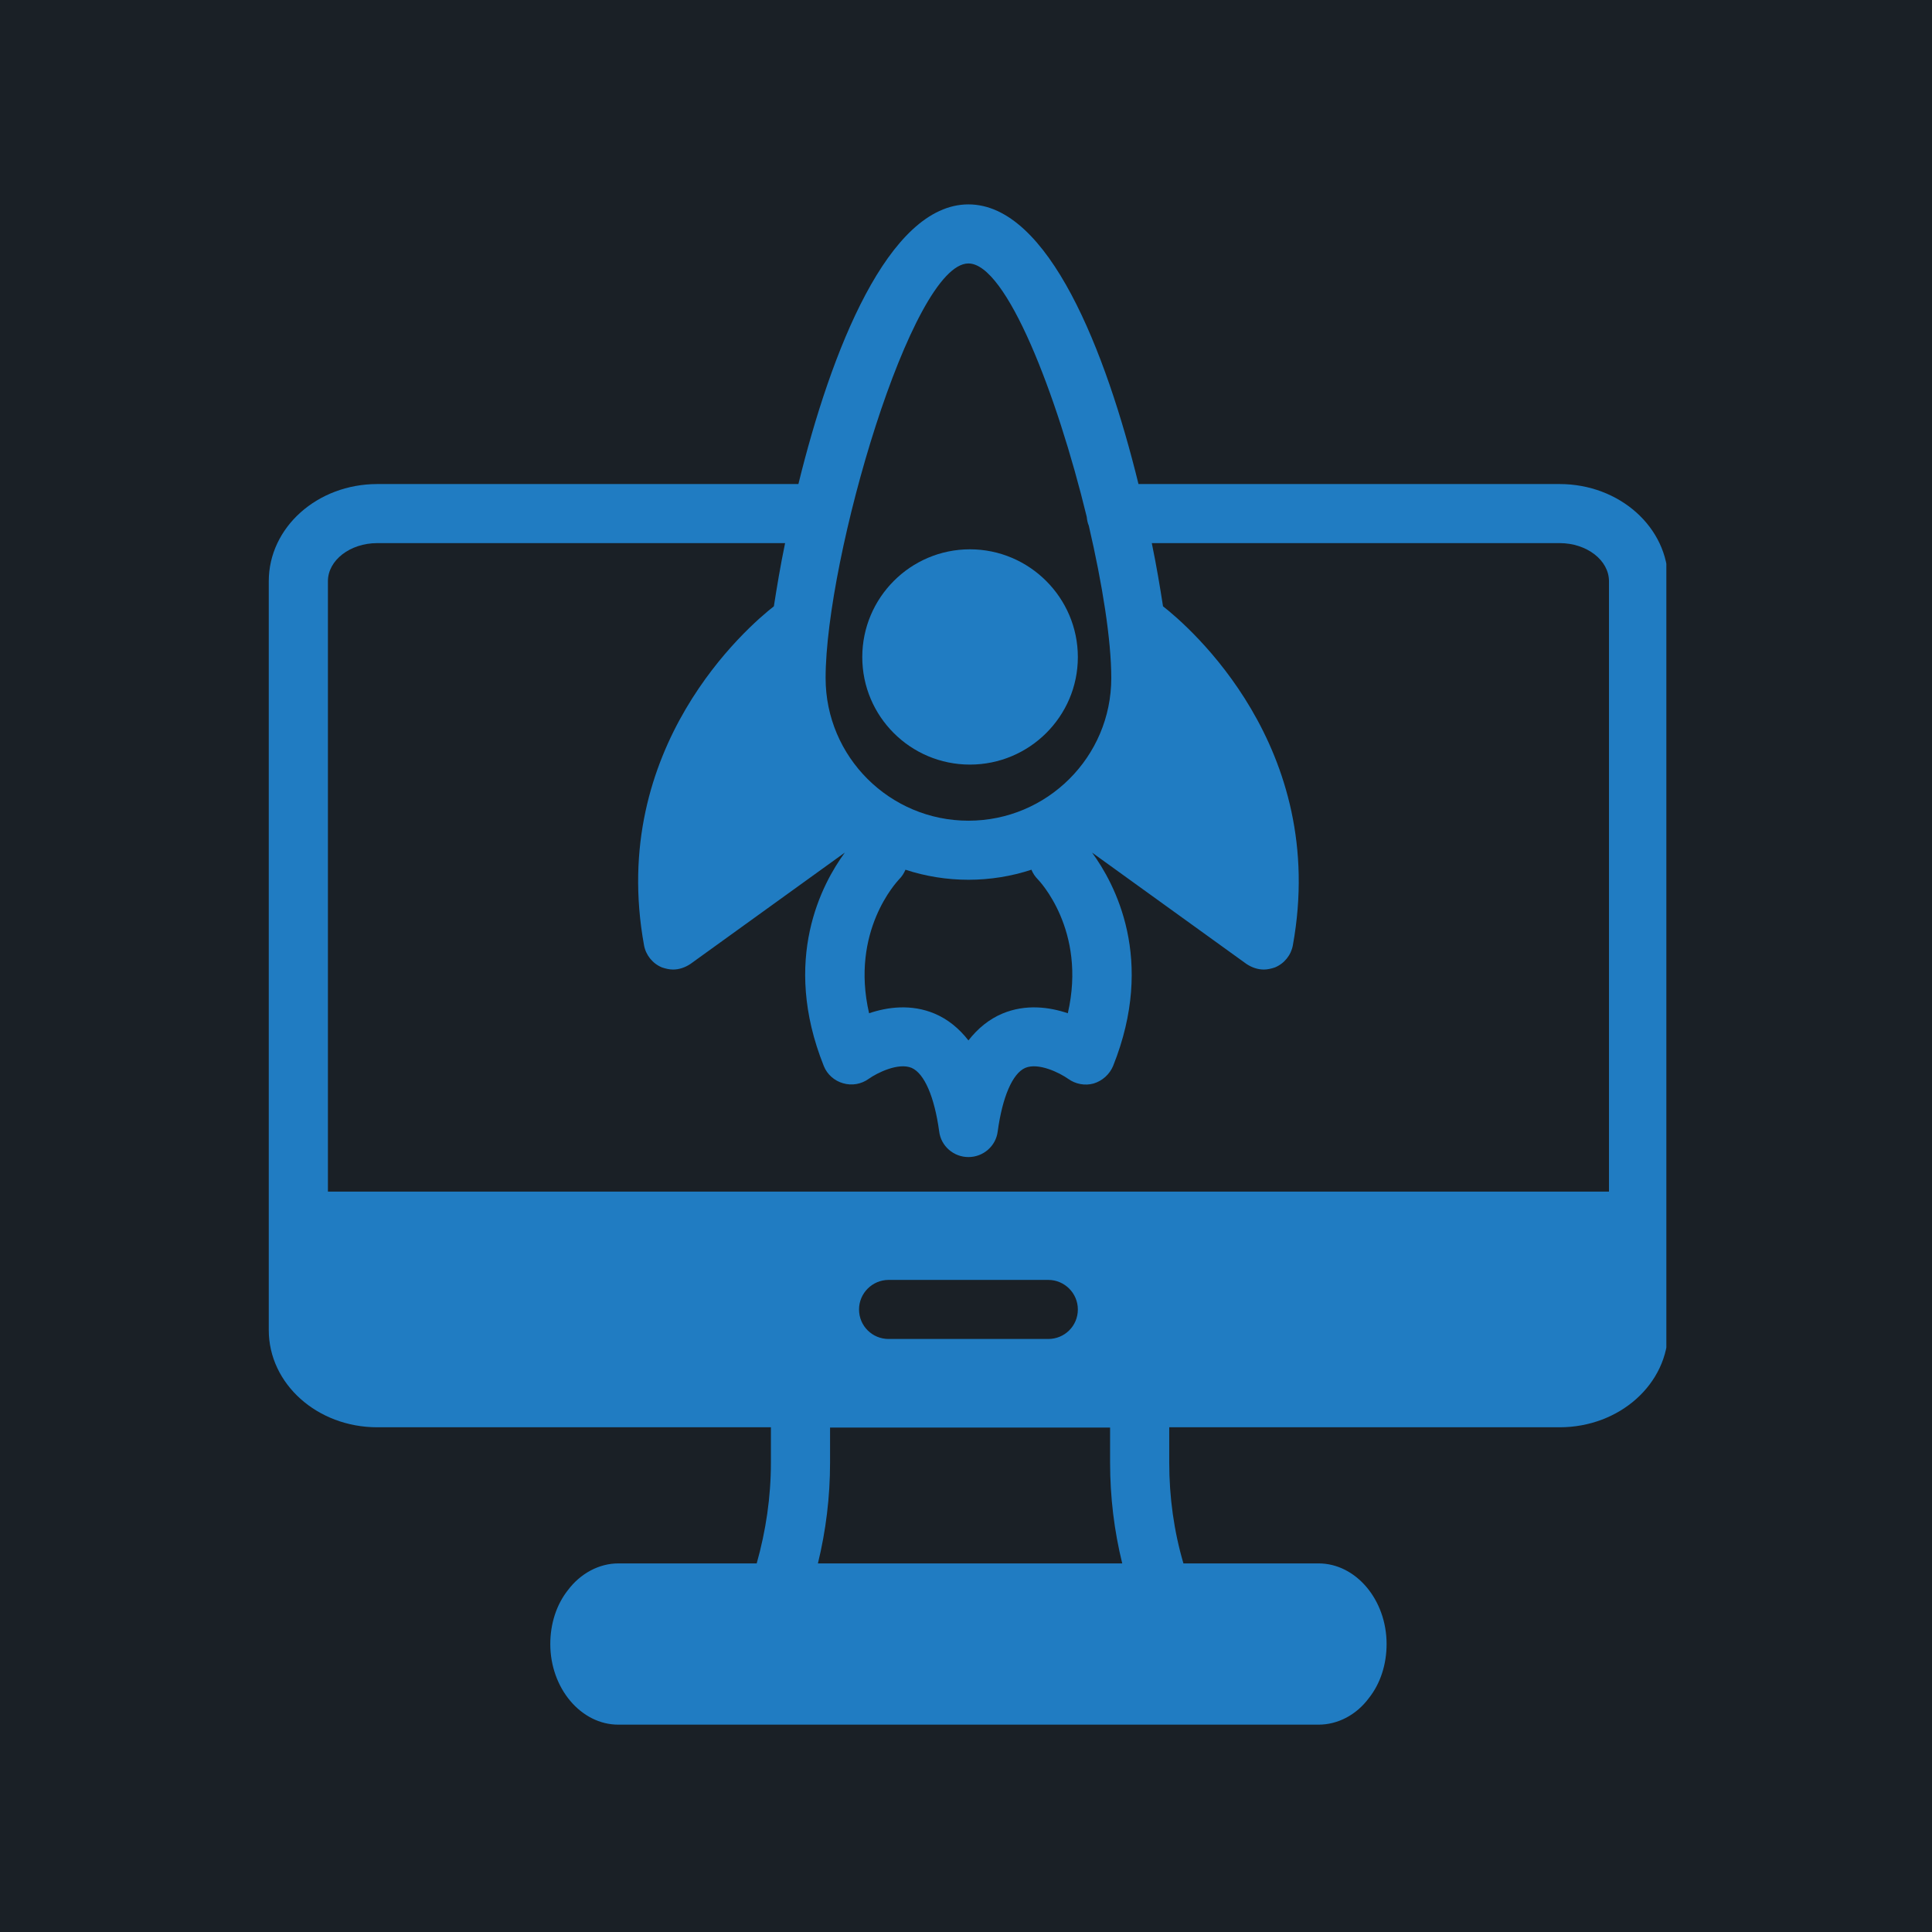 <svg xmlns="http://www.w3.org/2000/svg" xmlns:xlink="http://www.w3.org/1999/xlink" width="500" zoomAndPan="magnify" viewBox="0 0 375 375" height="500" preserveAspectRatio="xMidYMid meet" version="1.0"><defs><clipPath id="3ab7ab31c9"><path d="M 52 39 L 323.438 39 L 323.438 335 L 52 335 Z M 52 39 " clip-rule="nonzero"/></clipPath></defs><rect x="-37.5" width="450" fill="#ffffff" y="-37.5" height="450" fill-opacity="1"/><rect x="-37.5" width="450" fill="#ffffff" y="-37.5" height="450" fill-opacity="1"/><rect x="-37.5" width="450" fill="#1a2026" y="-37.5" height="450" fill-opacity="1"/><g clip-path="url(#3ab7ab31c9)"><path fill="#207cc2" d="M 302.715 93.953 L 220.98 93.953 C 214.664 68.215 203.531 39.672 187.973 39.672 C 172.418 39.672 161.285 68.215 154.969 93.953 L 73.234 93.953 C 61.582 93.953 52.168 102.379 52.168 112.812 L 52.168 258.176 C 52.168 268.609 61.582 277.035 73.234 277.035 L 149.633 277.035 L 149.633 283.914 C 149.633 290.562 148.656 297.152 146.875 303.457 L 120.012 303.457 C 116.281 303.457 112.668 305.406 110.254 308.617 C 108.016 311.426 106.812 315.152 106.812 319.105 C 106.812 327.707 112.781 334.754 120.012 334.754 L 255.938 334.754 C 259.668 334.754 263.281 332.863 265.695 329.598 C 267.934 326.789 269.137 323.062 269.137 319.105 C 269.137 310.508 263.168 303.457 255.938 303.457 L 229.703 303.457 C 227.867 297.211 226.949 290.621 226.949 283.914 L 226.949 277.035 L 302.715 277.035 C 314.367 277.035 323.781 268.609 323.781 258.176 L 323.781 112.812 C 323.781 102.379 314.367 93.953 302.715 93.953 Z M 187.973 51.137 C 195.32 51.137 205.137 76.469 210.934 100.316 C 210.992 100.891 211.105 101.52 211.336 102.035 C 213.977 113.387 215.699 124.219 215.699 131.613 C 215.699 146.918 203.242 159.297 187.973 159.297 C 172.707 159.297 160.25 146.918 160.25 131.613 C 160.25 108.285 176.953 51.137 187.973 51.137 Z M 207.262 196.672 C 203.703 195.469 199.109 194.836 194.574 196.73 C 191.992 197.816 189.812 199.594 187.973 201.945 C 186.137 199.594 183.957 197.816 181.375 196.73 C 176.84 194.836 172.246 195.469 168.688 196.672 C 165.016 180.734 174.082 171.164 174.484 170.707 C 175.059 170.133 175.461 169.5 175.75 168.812 C 179.594 170.074 183.727 170.762 187.973 170.762 C 192.223 170.762 196.355 170.074 200.199 168.812 C 200.488 169.5 200.891 170.133 201.465 170.707 C 201.578 170.82 210.992 180.508 207.262 196.672 Z M 158.758 303.457 C 160.309 297.098 161.113 290.562 161.113 283.914 L 161.113 277.09 L 215.469 277.09 L 215.469 283.914 C 215.469 290.621 216.273 297.152 217.824 303.457 Z M 166.738 254.164 C 166.738 251.012 169.32 248.43 172.477 248.43 L 203.473 248.43 C 206.629 248.43 209.211 251.012 209.211 254.164 C 209.211 257.375 206.629 259.895 203.473 259.895 L 172.477 259.895 C 169.32 259.895 166.738 257.375 166.738 254.164 Z M 312.301 231.293 L 63.648 231.293 L 63.648 112.812 C 63.648 108.742 67.953 105.418 73.234 105.418 L 152.387 105.418 C 151.469 109.832 150.781 114.016 150.207 117.684 C 145.211 121.582 118.004 144.969 125.008 183.488 C 125.352 185.379 126.672 187.043 128.508 187.785 C 129.199 188.016 129.945 188.188 130.633 188.188 C 131.836 188.188 132.984 187.785 134.02 187.098 L 163.98 165.488 C 159.617 171.449 151.582 186.18 159.906 206.93 C 160.539 208.535 161.973 209.797 163.637 210.258 C 165.359 210.773 167.195 210.43 168.629 209.395 C 170.238 208.25 174.371 206.188 176.953 207.277 C 179.422 208.363 181.375 212.895 182.293 219.598 C 182.637 222.465 185.105 224.586 187.973 224.586 C 190.844 224.586 193.312 222.465 193.656 219.598 C 194.574 212.895 196.527 208.363 198.996 207.277 C 201.578 206.188 205.711 208.25 207.316 209.395 C 208.754 210.43 210.59 210.773 212.254 210.312 C 213.977 209.797 215.355 208.535 216.043 206.93 C 224.367 186.18 216.328 171.449 211.969 165.488 L 241.93 187.098 C 242.965 187.785 244.113 188.188 245.316 188.188 C 246.004 188.188 246.75 188.016 247.441 187.785 C 249.277 187.043 250.598 185.379 250.941 183.488 C 257.945 144.969 230.738 121.582 225.742 117.684 C 225.168 114.016 224.48 109.832 223.562 105.418 L 302.715 105.418 C 307.996 105.418 312.301 108.742 312.301 112.812 Z M 312.301 231.293 " fill-opacity="1" fill-rule="nonzero"/></g><path fill="#207cc2" d="M 209.211 127.543 C 209.211 139.062 199.797 148.406 188.262 148.406 C 176.723 148.406 167.367 139.062 167.367 127.543 C 167.367 116.023 176.723 106.621 188.262 106.621 C 199.797 106.621 209.211 116.023 209.211 127.543 Z M 209.211 127.543 " fill-opacity="1" fill-rule="nonzero"/></svg>